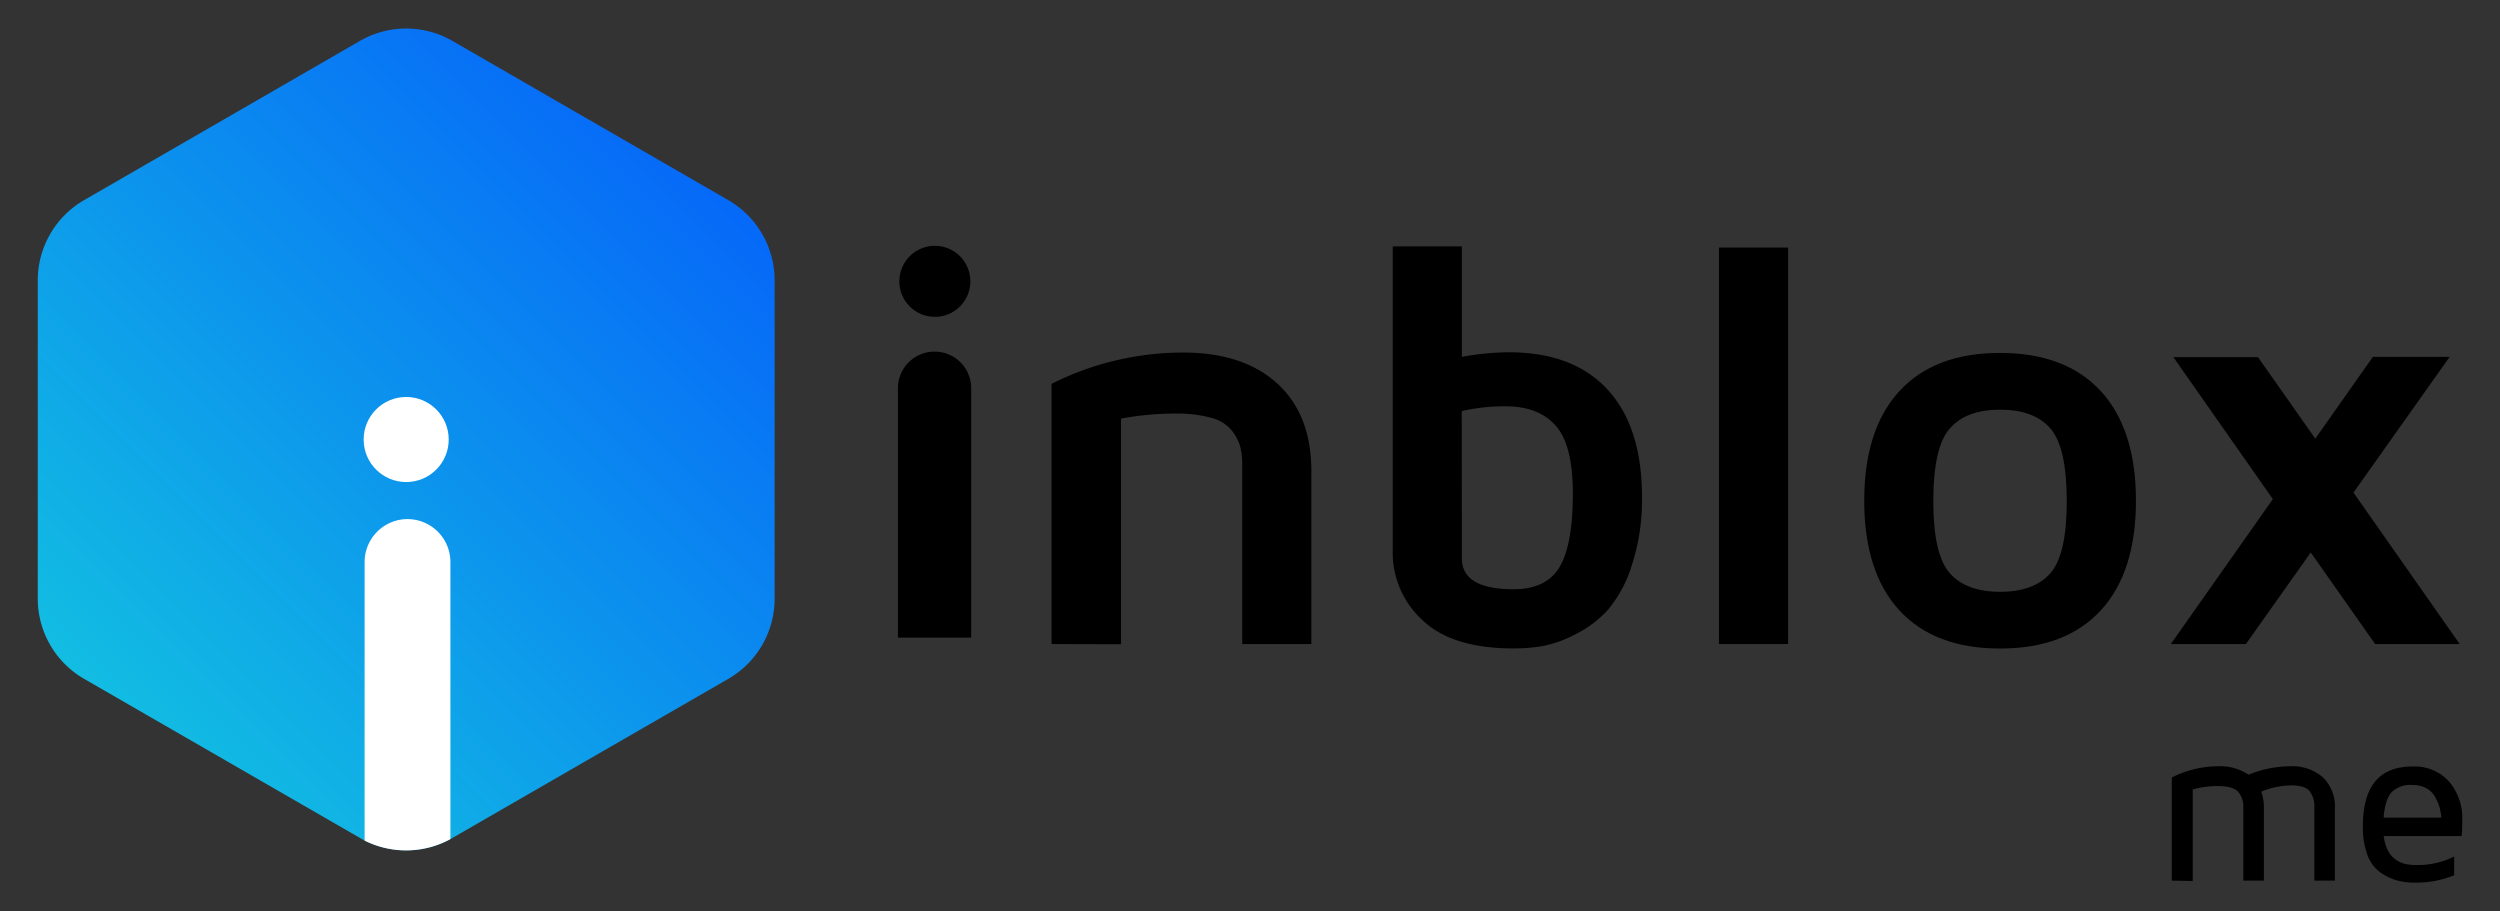 <svg id="Layer_1" data-name="Layer 1" xmlns="http://www.w3.org/2000/svg" xmlns:xlink="http://www.w3.org/1999/xlink" viewBox="0 0 546 199"><rect x="0" y="0" width="546" height="199" fill="#333333" stroke="none"/><defs><style>.cls-1,.cls-3,.cls-4{fill-rule:evenodd;}.cls-1{fill:url(#linear-gradient);}.cls-2,.cls-3{fill:#fff;}</style><linearGradient id="linear-gradient" x1="26.91" y1="157.79" x2="150.51" y2="34.19" gradientUnits="userSpaceOnUse"><stop offset="0" stop-color="#12bde2"/><stop offset="1" stop-color="#0669f8"/></linearGradient></defs><path d="M474.32,192.33V169.8a22.66,22.66,0,0,1,10.2-2.45,11,11,0,0,1,6.56,1.85,24.27,24.27,0,0,1,9-1.85,10.24,10.24,0,0,1,7.26,2.43,8.83,8.83,0,0,1,2.6,6.77v15.78h-4.49V176.24a5.29,5.29,0,0,0-1-3.41c-.69-.86-2-1.3-4-1.3a17.34,17.34,0,0,0-6.59,1.37,10.17,10.17,0,0,1,.57,3.51v15.92h-4.49v-16a4.86,4.86,0,0,0-1.14-3.41c-.76-.83-2.28-1.25-4.54-1.25a20.72,20.72,0,0,0-5.37.74v20Z"/><path d="M516.06,180.35q0-12.94,10.83-12.95h.05a10.14,10.14,0,0,1,7.87,3.22,12.25,12.25,0,0,1,2.94,8.61c0,1.18,0,2.3-.15,3.37h-17q.81,6.33,6.92,6.32a17.84,17.84,0,0,0,8.47-1.85v4.09a21.79,21.79,0,0,1-8.57,1.6h-.14a14,14,0,0,1-4-.54,11.75,11.75,0,0,1-3.55-1.79,8.17,8.17,0,0,1-2.73-3.84A17.23,17.23,0,0,1,516.06,180.35Zm4.52-1.78h12.61a12.43,12.43,0,0,0-.42-2.34,10.58,10.58,0,0,0-1-2.27,4.84,4.84,0,0,0-1.91-1.84,6.16,6.16,0,0,0-3-.68,5.89,5.89,0,0,0-4.55,1.59C521.37,174.1,520.79,175.94,520.58,178.57Z"/><path class="cls-1" d="M159.06,148.26,98.82,183a20.23,20.23,0,0,1-20.22,0L18.37,148.26A20.22,20.22,0,0,1,8.25,130.75V61.23A20.23,20.23,0,0,1,18.37,43.71L78.6,8.94a20.23,20.23,0,0,1,20.22,0l60.24,34.77a20.23,20.23,0,0,1,10.12,17.52v69.52A20.22,20.22,0,0,1,159.06,148.26Z"/><circle class="cls-2" cx="88.71" cy="95.99" r="9.29"/><path class="cls-3" d="M89,113.37a9.39,9.39,0,0,0-9.37,9.34v60.88a20.22,20.22,0,0,0,18.74-.33V122.71A9.39,9.39,0,0,0,89,113.37Z"/><circle cx="204.17" cy="61.44" r="7.76" transform="translate(-7.97 82.81) rotate(-22.5)"/><path class="cls-4" d="M204.11,76.79a8,8,0,0,0-8,7.81v54.65h16V84.6A8,8,0,0,0,204.11,76.79Z"/><path d="M229.66,140.66V83.83A63.86,63.86,0,0,1,258.45,77Q271.58,77,279,83.8t7.4,19.18v37.68h-15.1v-39a16.05,16.05,0,0,0-.46-4.2A10.44,10.44,0,0,0,269,94a8.32,8.32,0,0,0-4.51-2.76,28.89,28.89,0,0,0-8-.92,65.55,65.55,0,0,0-11.66,1.1v49.28Z"/><path d="M304.17,120.5V53.82h15.1V77.94a58,58,0,0,1,10.31-1q14,0,21.51,8.14t7.52,23.46a46,46,0,0,1-2.2,14.85,28.09,28.09,0,0,1-5.2,9.75,23.92,23.92,0,0,1-7.18,5.41,26.15,26.15,0,0,1-7.27,2.58,39.07,39.07,0,0,1-6.2.49q-13.44,0-19.92-6.2A20,20,0,0,1,304.17,120.5Zm15.1,1.42q0,6.78,11.29,6.77,7.19,0,10.07-4.89t2.88-16q0-10.58-3.71-14.8T329,88.74a40.71,40.71,0,0,0-9.76,1.05Z"/><path d="M375.42,140.66V54.07h15.1v86.59Z"/><path d="M414.82,133.3q-7.67-8.36-7.67-23.94t7.67-23.93q7.68-8.36,22-8.35t22,8.35q7.67,8.34,7.67,23.93t-7.67,23.94q-7.68,8.34-22,8.34T414.82,133.3Zm11-39.71q-3.58,4.11-3.59,15.8t3.59,15.78q3.59,4.08,11,4.08t11-4.08q3.57-4.08,3.56-15.78t-3.56-15.8q-3.55-4.11-11-4.11T425.84,93.59Z"/><path d="M474.11,140.66,496.39,109l-21.73-31h18.48L505.66,95.8l12.58-17.86H535l-21,29.64,23.2,33.08H518.73l-14.06-20-14.17,20Z"/></svg>